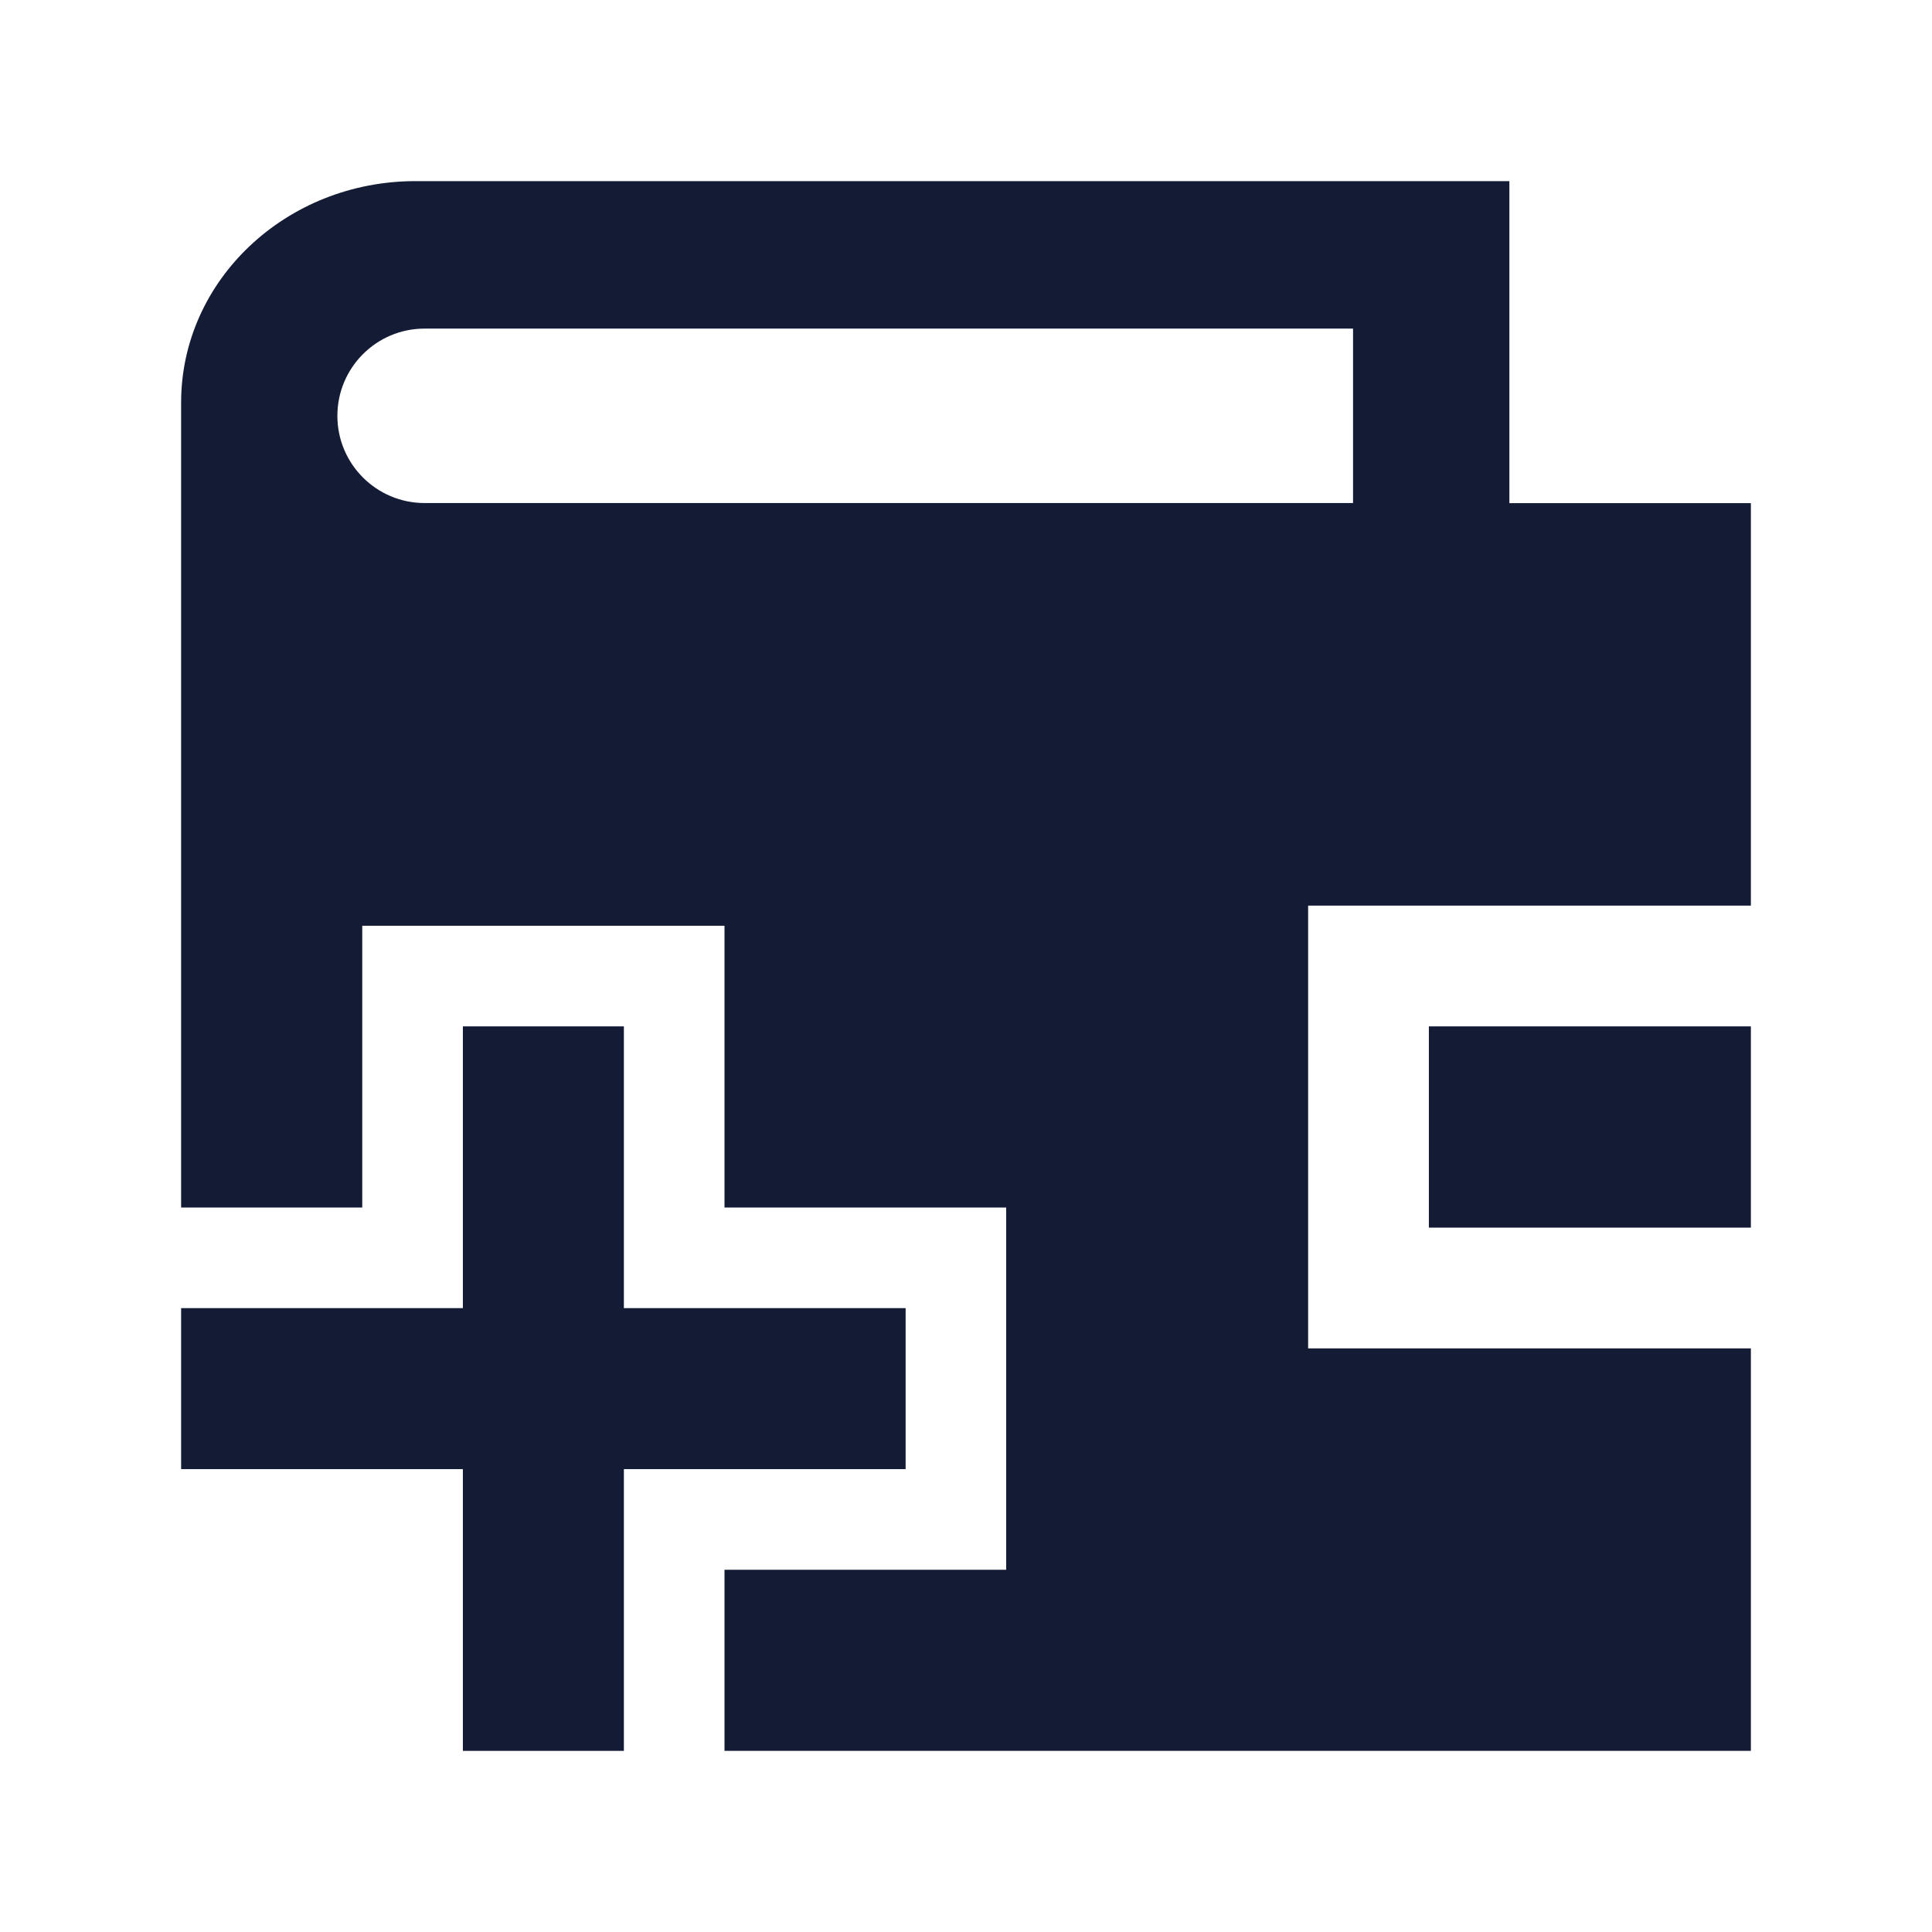 <svg width="24" height="24" viewBox="0 0 24 24" fill="none" xmlns="http://www.w3.org/2000/svg">
<path d="M2.25 18.25H5.75V21.75H7.75V18.25H11.25V16.25H7.75V12.75H5.75V16.25H2.25V18.25Z" fill="#141B34"/>
<path fill-rule="evenodd" clip-rule="evenodd" d="M18.75 6.25H21.75V11.25H16.25V16.75H21.75V21.75H9V19.5H12.499V15H9V11.5H4.5V15H2.25V5C2.25 3.481 3.554 2.25 5.162 2.25H18.75V6.25ZM5.274 4.082C4.676 4.082 4.191 4.568 4.191 5.166C4.191 5.764 4.677 6.249 5.275 6.249H16.808V4.082H5.274Z" fill="#141B34"/>
<path d="M21.75 15.25H17.75V12.75H21.75V15.25Z" fill="#141B34"/>
</svg>
